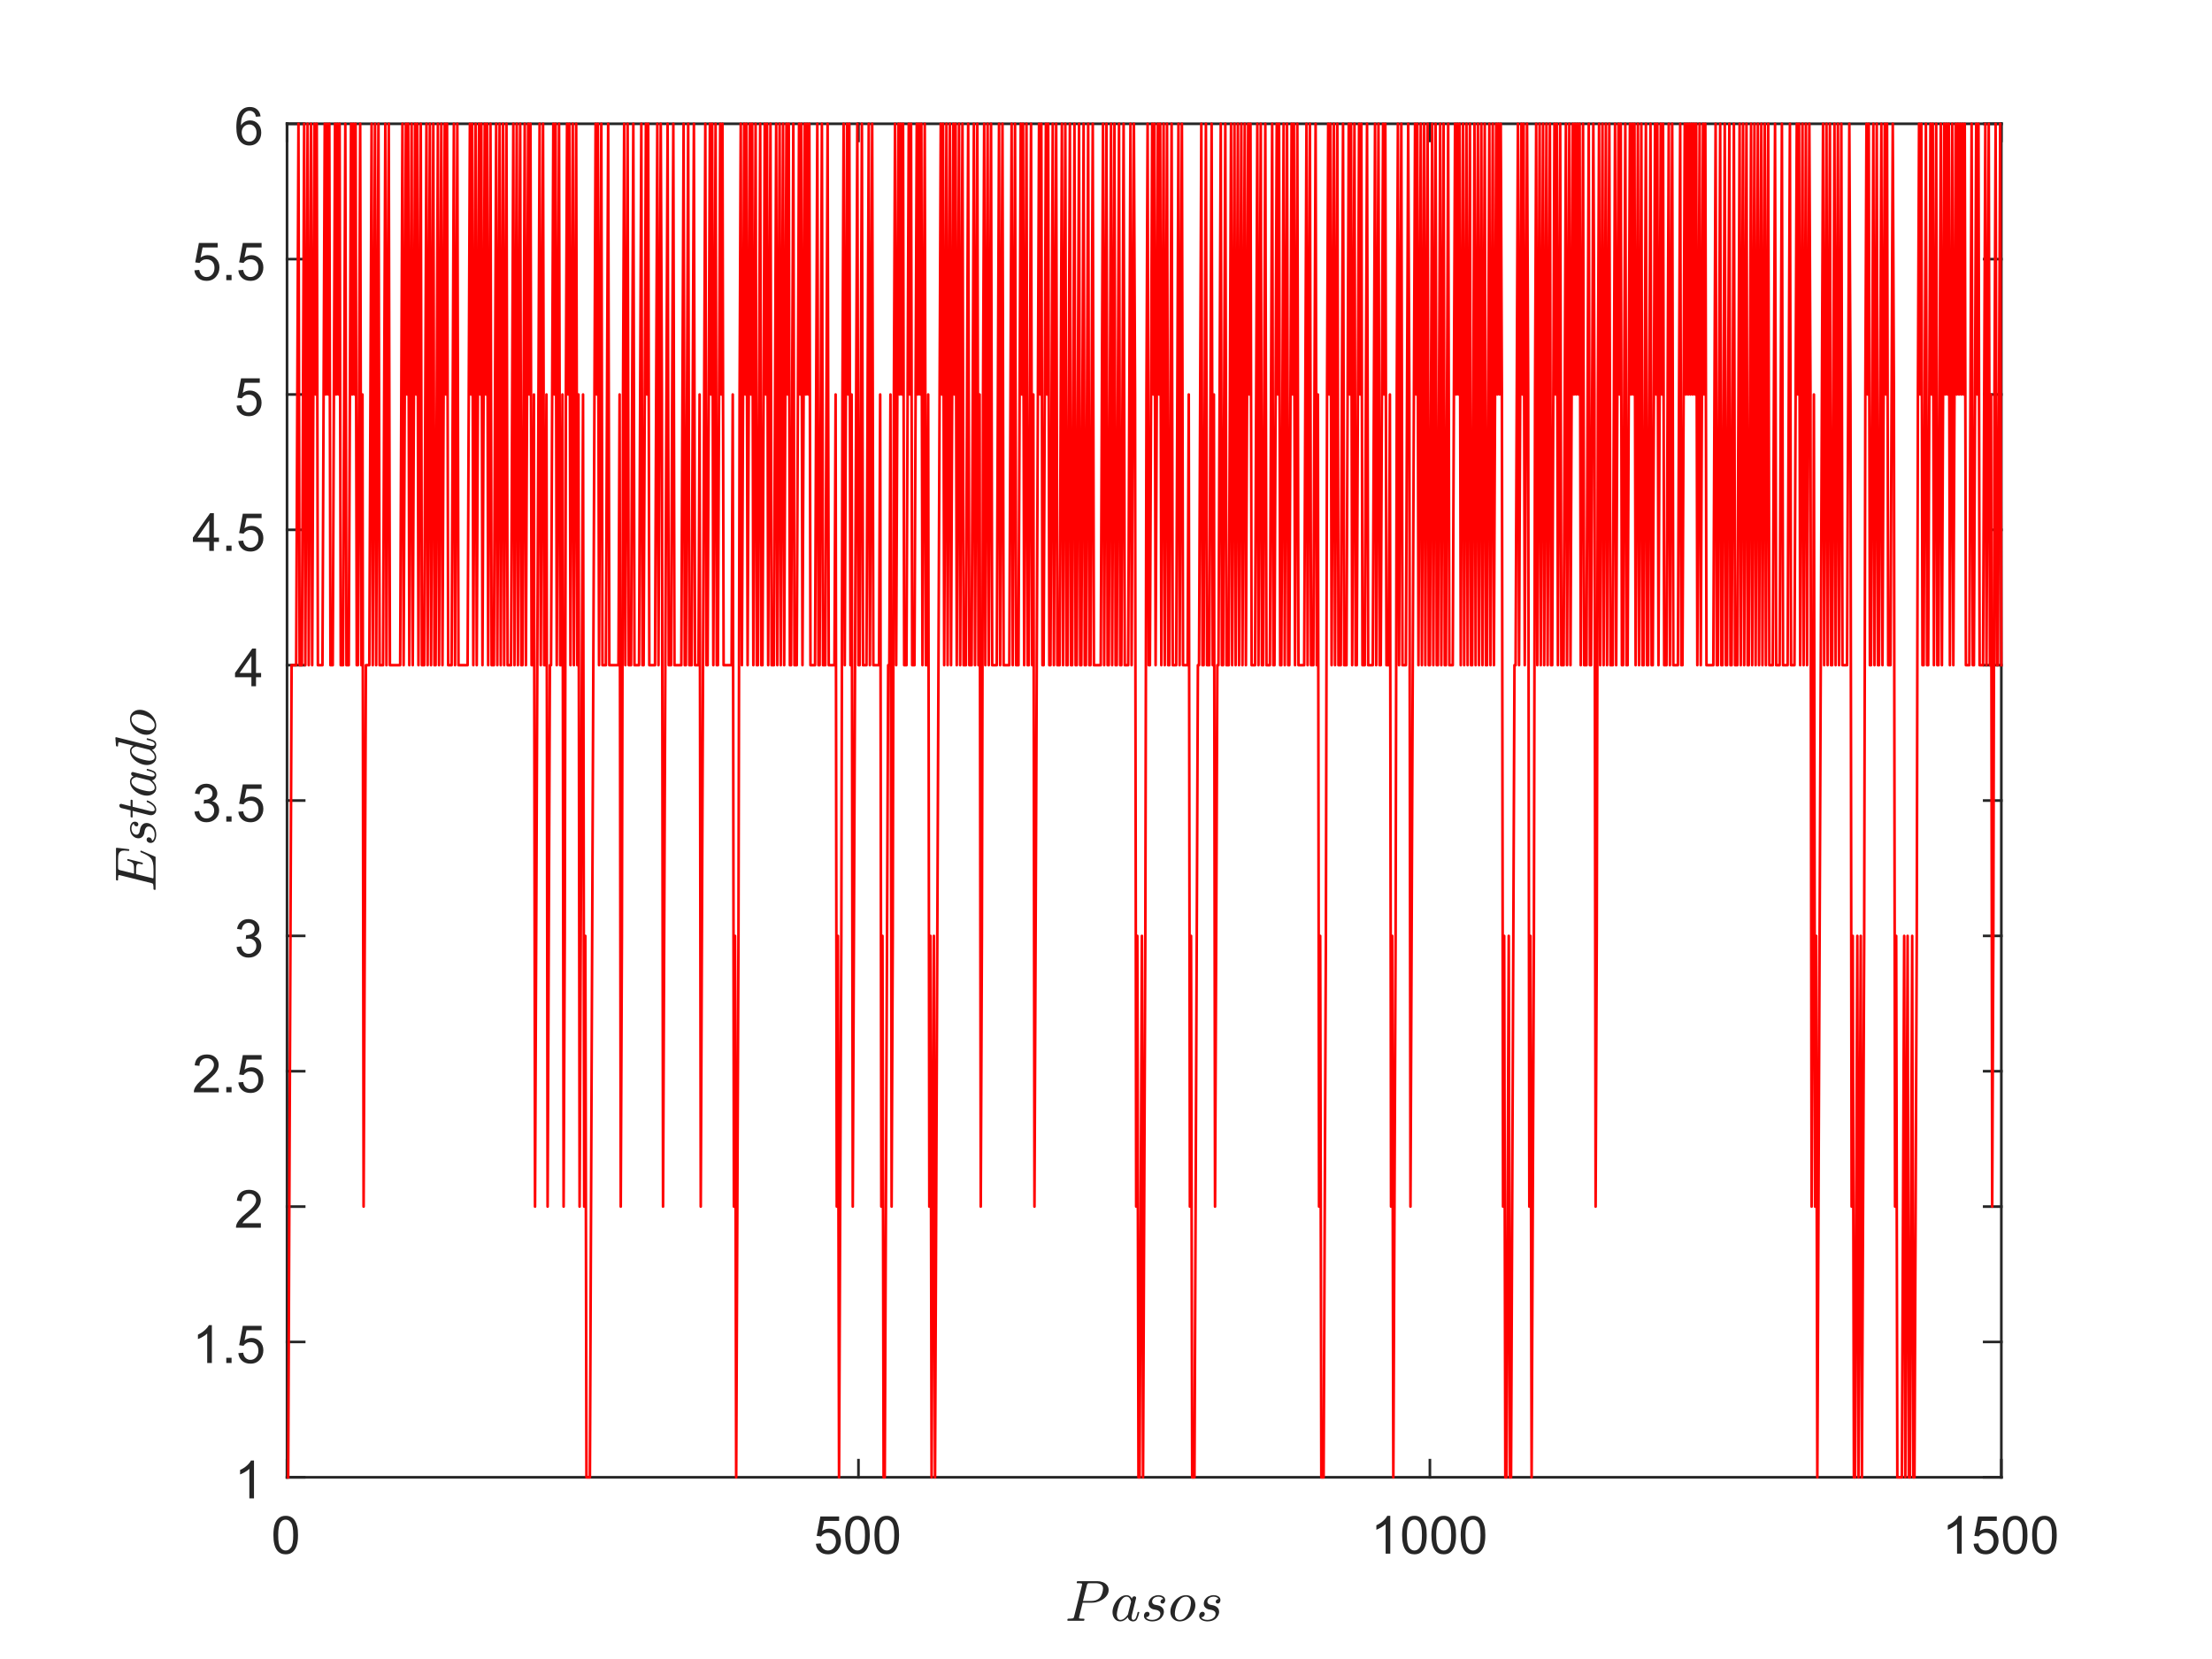 <?xml version="1.0"?>
<!DOCTYPE svg PUBLIC '-//W3C//DTD SVG 1.0//EN'
          'http://www.w3.org/TR/2001/REC-SVG-20010904/DTD/svg10.dtd'>
<svg xmlns:xlink="http://www.w3.org/1999/xlink" style="fill-opacity:1; color-rendering:auto; color-interpolation:auto; text-rendering:auto; stroke:black; stroke-linecap:square; stroke-miterlimit:10; shape-rendering:auto; stroke-opacity:1; fill:black; stroke-dasharray:none; font-weight:normal; stroke-width:1; font-family:'Dialog'; font-style:normal; stroke-linejoin:miter; font-size:12px; stroke-dashoffset:0; image-rendering:auto;" width="840" height="630" xmlns="http://www.w3.org/2000/svg"
><rect width="100%" height="100%" fill="#333333" stroke="none"/><!--Generated by the Batik Graphics2D SVG Generator--><defs id="genericDefs"
  /><g
  ><defs id="defs1"
    ><clipPath clipPathUnits="userSpaceOnUse" id="clipPath1"
      ><path d="M0 0 L840 0 L840 630 L0 630 L0 0 Z"
      /></clipPath
    ></defs
    ><g style="fill:white; stroke:white;"
    ><rect x="0" y="0" width="840" style="clip-path:url(#clipPath1); stroke:none;" height="630"
    /></g
    ><g style="fill:white; text-rendering:optimizeSpeed; color-rendering:optimizeSpeed; image-rendering:optimizeSpeed; shape-rendering:crispEdges; stroke:white; color-interpolation:sRGB;"
    ><rect x="0" width="840" height="630" y="0" style="stroke:none;"
      /><path style="stroke:none;" d="M109 561 L760 561 L760 47 L109 47 Z"
    /></g
    ><g style="fill:rgb(38,38,38); text-rendering:geometricPrecision; color-rendering:optimizeQuality; image-rendering:optimizeQuality; stroke-linejoin:round; stroke:rgb(38,38,38); color-interpolation:linearRGB;"
    ><line y2="561" style="fill:none;" x1="109" x2="760" y1="561"
      /><line y2="47" style="fill:none;" x1="109" x2="760" y1="47"
      /><line y2="554.49" style="fill:none;" x1="109" x2="109" y1="561"
      /><line y2="554.49" style="fill:none;" x1="326" x2="326" y1="561"
      /><line y2="554.49" style="fill:none;" x1="543" x2="543" y1="561"
      /><line y2="554.49" style="fill:none;" x1="760" x2="760" y1="561"
      /><line y2="53.51" style="fill:none;" x1="109" x2="109" y1="47"
      /><line y2="53.51" style="fill:none;" x1="326" x2="326" y1="47"
      /><line y2="53.51" style="fill:none;" x1="543" x2="543" y1="47"
      /><line y2="53.51" style="fill:none;" x1="760" x2="760" y1="47"
    /></g
    ><g transform="translate(109,569)" style="font-size:20px; fill:rgb(38,38,38); text-rendering:geometricPrecision; image-rendering:optimizeQuality; color-rendering:optimizeQuality; font-family:'SansSerif'; stroke:rgb(38,38,38); color-interpolation:linearRGB;"
    ><path style="stroke:none;" d="M-5.172 13.938 Q-5.172 11.406 -4.648 9.852 Q-4.125 8.297 -3.094 7.461 Q-2.062 6.625 -0.5 6.625 Q0.656 6.625 1.523 7.086 Q2.391 7.547 2.953 8.422 Q3.516 9.297 3.844 10.555 Q4.172 11.812 4.172 13.938 Q4.172 16.453 3.648 18 Q3.125 19.547 2.102 20.398 Q1.078 21.25 -0.5 21.25 Q-2.578 21.25 -3.75 19.766 Q-5.172 17.969 -5.172 13.938 ZM-3.359 13.938 Q-3.359 17.469 -2.539 18.633 Q-1.719 19.797 -0.5 19.797 Q0.703 19.797 1.531 18.625 Q2.359 17.453 2.359 13.938 Q2.359 10.406 1.531 9.242 Q0.703 8.078 -0.516 8.078 Q-1.734 8.078 -2.453 9.109 Q-3.359 10.406 -3.359 13.938 Z"
    /></g
    ><g transform="translate(326,569)" style="font-size:20px; fill:rgb(38,38,38); text-rendering:geometricPrecision; image-rendering:optimizeQuality; color-rendering:optimizeQuality; font-family:'SansSerif'; stroke:rgb(38,38,38); color-interpolation:linearRGB;"
    ><path style="stroke:none;" d="M-16.172 17.25 L-14.328 17.094 Q-14.125 18.438 -13.375 19.117 Q-12.625 19.797 -11.562 19.797 Q-10.297 19.797 -9.422 18.844 Q-8.547 17.891 -8.547 16.297 Q-8.547 14.797 -9.391 13.93 Q-10.234 13.062 -11.594 13.062 Q-12.453 13.062 -13.133 13.445 Q-13.812 13.828 -14.203 14.453 L-15.859 14.234 L-14.469 6.875 L-7.344 6.875 L-7.344 8.562 L-13.062 8.562 L-13.828 12.406 Q-12.547 11.5 -11.125 11.5 Q-9.25 11.5 -7.961 12.805 Q-6.672 14.109 -6.672 16.141 Q-6.672 18.094 -7.812 19.5 Q-9.188 21.25 -11.562 21.25 Q-13.516 21.25 -14.758 20.156 Q-16 19.062 -16.172 17.25 ZM-5.049 13.938 Q-5.049 11.406 -4.525 9.852 Q-4.002 8.297 -2.971 7.461 Q-1.94 6.625 -0.377 6.625 Q0.779 6.625 1.647 7.086 Q2.514 7.547 3.076 8.422 Q3.639 9.297 3.967 10.555 Q4.295 11.812 4.295 13.938 Q4.295 16.453 3.772 18 Q3.248 19.547 2.225 20.398 Q1.201 21.25 -0.377 21.25 Q-2.455 21.25 -3.627 19.766 Q-5.049 17.969 -5.049 13.938 ZM-3.236 13.938 Q-3.236 17.469 -2.416 18.633 Q-1.596 19.797 -0.377 19.797 Q0.826 19.797 1.654 18.625 Q2.482 17.453 2.482 13.938 Q2.482 10.406 1.654 9.242 Q0.826 8.078 -0.393 8.078 Q-1.611 8.078 -2.33 9.109 Q-3.236 10.406 -3.236 13.938 ZM6.074 13.938 Q6.074 11.406 6.598 9.852 Q7.121 8.297 8.152 7.461 Q9.184 6.625 10.746 6.625 Q11.902 6.625 12.77 7.086 Q13.637 7.547 14.199 8.422 Q14.762 9.297 15.09 10.555 Q15.418 11.812 15.418 13.938 Q15.418 16.453 14.895 18 Q14.371 19.547 13.348 20.398 Q12.324 21.25 10.746 21.25 Q8.668 21.25 7.496 19.766 Q6.074 17.969 6.074 13.938 ZM7.887 13.938 Q7.887 17.469 8.707 18.633 Q9.527 19.797 10.746 19.797 Q11.949 19.797 12.777 18.625 Q13.605 17.453 13.605 13.938 Q13.605 10.406 12.777 9.242 Q11.949 8.078 10.73 8.078 Q9.512 8.078 8.793 9.109 Q7.887 10.406 7.887 13.938 Z"
    /></g
    ><g transform="translate(543,569)" style="font-size:20px; fill:rgb(38,38,38); text-rendering:geometricPrecision; image-rendering:optimizeQuality; color-rendering:optimizeQuality; font-family:'SansSerif'; stroke:rgb(38,38,38); color-interpolation:linearRGB;"
    ><path style="stroke:none;" d="M-15.047 21 L-16.812 21 L-16.812 9.797 Q-17.438 10.406 -18.469 11.008 Q-19.5 11.609 -20.328 11.922 L-20.328 10.219 Q-18.844 9.531 -17.742 8.539 Q-16.641 7.547 -16.188 6.625 L-15.047 6.625 L-15.047 21 ZM-10.549 13.938 Q-10.549 11.406 -10.025 9.852 Q-9.502 8.297 -8.471 7.461 Q-7.439 6.625 -5.877 6.625 Q-4.721 6.625 -3.853 7.086 Q-2.986 7.547 -2.424 8.422 Q-1.861 9.297 -1.533 10.555 Q-1.205 11.812 -1.205 13.938 Q-1.205 16.453 -1.728 18 Q-2.252 19.547 -3.275 20.398 Q-4.299 21.25 -5.877 21.25 Q-7.955 21.25 -9.127 19.766 Q-10.549 17.969 -10.549 13.938 ZM-8.736 13.938 Q-8.736 17.469 -7.916 18.633 Q-7.096 19.797 -5.877 19.797 Q-4.674 19.797 -3.846 18.625 Q-3.018 17.453 -3.018 13.938 Q-3.018 10.406 -3.846 9.242 Q-4.674 8.078 -5.893 8.078 Q-7.111 8.078 -7.83 9.109 Q-8.736 10.406 -8.736 13.938 ZM0.574 13.938 Q0.574 11.406 1.098 9.852 Q1.621 8.297 2.652 7.461 Q3.684 6.625 5.246 6.625 Q6.402 6.625 7.269 7.086 Q8.137 7.547 8.699 8.422 Q9.262 9.297 9.59 10.555 Q9.918 11.812 9.918 13.938 Q9.918 16.453 9.395 18 Q8.871 19.547 7.848 20.398 Q6.824 21.25 5.246 21.25 Q3.168 21.25 1.996 19.766 Q0.574 17.969 0.574 13.938 ZM2.387 13.938 Q2.387 17.469 3.207 18.633 Q4.027 19.797 5.246 19.797 Q6.449 19.797 7.277 18.625 Q8.105 17.453 8.105 13.938 Q8.105 10.406 7.277 9.242 Q6.449 8.078 5.231 8.078 Q4.012 8.078 3.293 9.109 Q2.387 10.406 2.387 13.938 ZM11.697 13.938 Q11.697 11.406 12.221 9.852 Q12.744 8.297 13.775 7.461 Q14.807 6.625 16.369 6.625 Q17.525 6.625 18.393 7.086 Q19.26 7.547 19.822 8.422 Q20.385 9.297 20.713 10.555 Q21.041 11.812 21.041 13.938 Q21.041 16.453 20.518 18 Q19.994 19.547 18.971 20.398 Q17.947 21.25 16.369 21.25 Q14.291 21.25 13.119 19.766 Q11.697 17.969 11.697 13.938 ZM13.51 13.938 Q13.51 17.469 14.33 18.633 Q15.15 19.797 16.369 19.797 Q17.572 19.797 18.4 18.625 Q19.229 17.453 19.229 13.938 Q19.229 10.406 18.4 9.242 Q17.572 8.078 16.354 8.078 Q15.135 8.078 14.416 9.109 Q13.51 10.406 13.51 13.938 Z"
    /></g
    ><g transform="translate(760,569)" style="font-size:20px; fill:rgb(38,38,38); text-rendering:geometricPrecision; image-rendering:optimizeQuality; color-rendering:optimizeQuality; font-family:'SansSerif'; stroke:rgb(38,38,38); color-interpolation:linearRGB;"
    ><path style="stroke:none;" d="M-15.047 21 L-16.812 21 L-16.812 9.797 Q-17.438 10.406 -18.469 11.008 Q-19.5 11.609 -20.328 11.922 L-20.328 10.219 Q-18.844 9.531 -17.742 8.539 Q-16.641 7.547 -16.188 6.625 L-15.047 6.625 L-15.047 21 ZM-10.549 17.25 L-8.705 17.094 Q-8.502 18.438 -7.752 19.117 Q-7.002 19.797 -5.939 19.797 Q-4.674 19.797 -3.799 18.844 Q-2.924 17.891 -2.924 16.297 Q-2.924 14.797 -3.768 13.93 Q-4.611 13.062 -5.971 13.062 Q-6.83 13.062 -7.51 13.445 Q-8.19 13.828 -8.58 14.453 L-10.236 14.234 L-8.846 6.875 L-1.721 6.875 L-1.721 8.562 L-7.439 8.562 L-8.205 12.406 Q-6.924 11.5 -5.502 11.5 Q-3.627 11.5 -2.338 12.805 Q-1.049 14.109 -1.049 16.141 Q-1.049 18.094 -2.189 19.5 Q-3.564 21.25 -5.939 21.25 Q-7.893 21.25 -9.135 20.156 Q-10.377 19.062 -10.549 17.25 ZM0.574 13.938 Q0.574 11.406 1.098 9.852 Q1.621 8.297 2.652 7.461 Q3.684 6.625 5.246 6.625 Q6.402 6.625 7.269 7.086 Q8.137 7.547 8.699 8.422 Q9.262 9.297 9.59 10.555 Q9.918 11.812 9.918 13.938 Q9.918 16.453 9.395 18 Q8.871 19.547 7.848 20.398 Q6.824 21.25 5.246 21.25 Q3.168 21.25 1.996 19.766 Q0.574 17.969 0.574 13.938 ZM2.387 13.938 Q2.387 17.469 3.207 18.633 Q4.027 19.797 5.246 19.797 Q6.449 19.797 7.277 18.625 Q8.105 17.453 8.105 13.938 Q8.105 10.406 7.277 9.242 Q6.449 8.078 5.231 8.078 Q4.012 8.078 3.293 9.109 Q2.387 10.406 2.387 13.938 ZM11.697 13.938 Q11.697 11.406 12.221 9.852 Q12.744 8.297 13.775 7.461 Q14.807 6.625 16.369 6.625 Q17.525 6.625 18.393 7.086 Q19.26 7.547 19.822 8.422 Q20.385 9.297 20.713 10.555 Q21.041 11.812 21.041 13.938 Q21.041 16.453 20.518 18 Q19.994 19.547 18.971 20.398 Q17.947 21.25 16.369 21.25 Q14.291 21.25 13.119 19.766 Q11.697 17.969 11.697 13.938 ZM13.51 13.938 Q13.51 17.469 14.33 18.633 Q15.15 19.797 16.369 19.797 Q17.572 19.797 18.4 18.625 Q19.229 17.453 19.229 13.938 Q19.229 10.406 18.4 9.242 Q17.572 8.078 16.354 8.078 Q15.135 8.078 14.416 9.109 Q13.51 10.406 13.51 13.938 Z"
    /></g
    ><g transform="translate(434.5,597)" style="font-size:22px; fill:rgb(38,38,38); text-rendering:geometricPrecision; image-rendering:optimizeQuality; color-rendering:optimizeQuality; font-family:'mwa_cmmi10'; stroke:rgb(38,38,38); color-interpolation:linearRGB;"
    ><path style="stroke:none;" d="M-28.971 18.48 Q-29.189 18.48 -29.189 18.183 Q-29.174 18.136 -29.143 18.003 Q-29.111 17.87 -29.057 17.785 Q-29.002 17.699 -28.908 17.699 Q-27.564 17.699 -27.033 17.558 Q-26.752 17.464 -26.627 16.964 L-23.596 4.886 Q-23.564 4.667 -23.564 4.574 Q-23.564 4.339 -23.814 4.308 Q-24.236 4.23 -25.408 4.23 Q-25.627 4.23 -25.627 3.933 Q-25.611 3.886 -25.58 3.745 Q-25.549 3.605 -25.486 3.527 Q-25.424 3.449 -25.346 3.449 L-17.752 3.449 Q-16.705 3.449 -15.729 3.824 Q-14.752 4.199 -14.127 4.957 Q-13.502 5.714 -13.502 6.808 Q-13.502 8.199 -14.486 9.292 Q-15.471 10.386 -16.939 11.003 Q-18.408 11.62 -19.783 11.62 L-23.361 11.62 L-24.705 17.058 Q-24.736 17.261 -24.736 17.355 Q-24.736 17.449 -24.713 17.511 Q-24.689 17.574 -24.643 17.589 Q-24.596 17.605 -24.486 17.62 Q-24.064 17.699 -22.893 17.699 Q-22.674 17.699 -22.674 17.995 Q-22.752 18.308 -22.799 18.394 Q-22.846 18.48 -23.049 18.48 L-28.971 18.48 ZM-23.252 10.964 L-20.158 10.964 Q-18.033 10.964 -16.908 9.808 Q-16.346 9.245 -15.986 8.167 Q-15.627 7.089 -15.627 6.23 Q-15.627 5.136 -16.455 4.683 Q-17.283 4.23 -18.502 4.23 L-20.611 4.23 Q-21.205 4.23 -21.4 4.332 Q-21.596 4.433 -21.752 4.98 L-23.252 10.964 Z"
      /><path style="stroke:none;" d="M-9.041 18.73 Q-10.431 18.73 -11.228 17.683 Q-12.025 16.636 -12.025 15.199 Q-12.025 13.792 -11.299 12.277 Q-10.572 10.761 -9.33 9.761 Q-8.088 8.761 -6.666 8.761 Q-6.01 8.761 -5.494 9.113 Q-4.978 9.464 -4.681 10.074 Q-4.431 9.199 -3.713 9.199 Q-3.432 9.199 -3.244 9.363 Q-3.057 9.527 -3.057 9.808 Q-3.057 9.87 -3.064 9.902 Q-3.072 9.933 -3.088 9.98 L-4.619 16.12 Q-4.775 16.777 -4.775 17.199 Q-4.775 18.152 -4.135 18.152 Q-3.447 18.152 -3.088 17.277 Q-2.728 16.402 -2.478 15.245 Q-2.432 15.12 -2.307 15.12 L-2.041 15.12 Q-1.947 15.12 -1.9 15.191 Q-1.853 15.261 -1.853 15.339 Q-2.228 16.87 -2.689 17.8 Q-3.15 18.73 -4.181 18.73 Q-4.916 18.73 -5.486 18.292 Q-6.056 17.855 -6.197 17.136 Q-7.619 18.73 -9.041 18.73 ZM-9.025 18.152 Q-8.228 18.152 -7.478 17.55 Q-6.728 16.949 -6.197 16.152 Q-6.181 16.12 -6.181 16.089 L-4.994 11.308 L-4.978 11.245 Q-5.103 10.449 -5.541 9.886 Q-5.978 9.324 -6.713 9.324 Q-7.447 9.324 -8.088 9.933 Q-8.728 10.542 -9.166 11.37 Q-9.603 12.245 -9.994 13.785 Q-10.385 15.324 -10.385 16.167 Q-10.385 16.933 -10.056 17.542 Q-9.728 18.152 -9.025 18.152 Z"
      /><path style="stroke:none;" d="M0.666 17.136 Q1.26 18.152 3.041 18.152 Q3.822 18.152 4.518 17.886 Q5.213 17.62 5.674 17.097 Q6.135 16.574 6.135 15.808 Q6.135 15.245 5.721 14.878 Q5.307 14.511 4.729 14.386 L3.526 14.152 Q2.713 13.949 2.19 13.386 Q1.666 12.824 1.666 12.027 Q1.666 11.058 2.197 10.308 Q2.729 9.558 3.596 9.16 Q4.463 8.761 5.401 8.761 Q6.401 8.761 7.19 9.238 Q7.979 9.714 7.979 10.652 Q7.979 11.152 7.69 11.542 Q7.401 11.933 6.901 11.933 Q6.619 11.933 6.408 11.745 Q6.197 11.558 6.197 11.261 Q6.197 10.995 6.338 10.761 Q6.479 10.527 6.721 10.378 Q6.963 10.23 7.229 10.23 Q7.026 9.761 6.494 9.542 Q5.963 9.324 5.354 9.324 Q4.791 9.324 4.237 9.55 Q3.682 9.777 3.346 10.214 Q3.01 10.652 3.01 11.245 Q3.01 11.636 3.283 11.941 Q3.557 12.245 3.963 12.37 L5.244 12.62 Q5.854 12.761 6.369 13.082 Q6.885 13.402 7.182 13.902 Q7.479 14.402 7.479 15.058 Q7.479 15.87 7.018 16.667 Q6.557 17.464 5.901 17.933 Q4.729 18.73 3.026 18.73 Q1.854 18.73 0.877 18.191 Q-0.099 17.652 -0.099 16.589 Q-0.099 15.98 0.252 15.535 Q0.604 15.089 1.198 15.089 Q1.557 15.089 1.799 15.308 Q2.041 15.527 2.041 15.886 Q2.041 16.386 1.666 16.761 Q1.291 17.136 0.776 17.136 L0.666 17.136 Z"
      /><path style="stroke:none;" d="M13.494 18.73 Q12.463 18.73 11.651 18.238 Q10.838 17.745 10.393 16.902 Q9.947 16.058 9.947 14.995 Q9.947 13.511 10.783 12.05 Q11.619 10.589 13.002 9.675 Q14.385 8.761 15.901 8.761 Q16.713 8.761 17.354 9.042 Q17.994 9.324 18.463 9.824 Q18.932 10.324 19.182 11.003 Q19.432 11.683 19.432 12.48 Q19.432 13.62 18.955 14.738 Q18.479 15.855 17.635 16.761 Q16.791 17.667 15.705 18.199 Q14.619 18.73 13.494 18.73 ZM13.541 18.152 Q14.526 18.152 15.33 17.48 Q16.135 16.808 16.658 15.792 Q17.182 14.777 17.463 13.652 Q17.744 12.527 17.744 11.62 Q17.744 10.652 17.268 9.988 Q16.791 9.324 15.854 9.324 Q14.557 9.324 13.596 10.425 Q12.635 11.527 12.143 13.058 Q11.651 14.589 11.651 15.855 Q11.651 16.808 12.143 17.48 Q12.635 18.152 13.541 18.152 Z"
      /><path style="stroke:none;" d="M21.643 17.136 Q22.236 18.152 24.018 18.152 Q24.799 18.152 25.494 17.886 Q26.189 17.62 26.65 17.097 Q27.111 16.574 27.111 15.808 Q27.111 15.245 26.697 14.878 Q26.283 14.511 25.705 14.386 L24.502 14.152 Q23.689 13.949 23.166 13.386 Q22.643 12.824 22.643 12.027 Q22.643 11.058 23.174 10.308 Q23.705 9.558 24.572 9.16 Q25.439 8.761 26.377 8.761 Q27.377 8.761 28.166 9.238 Q28.955 9.714 28.955 10.652 Q28.955 11.152 28.666 11.542 Q28.377 11.933 27.877 11.933 Q27.596 11.933 27.385 11.745 Q27.174 11.558 27.174 11.261 Q27.174 10.995 27.314 10.761 Q27.455 10.527 27.697 10.378 Q27.939 10.23 28.205 10.23 Q28.002 9.761 27.471 9.542 Q26.939 9.324 26.33 9.324 Q25.768 9.324 25.213 9.55 Q24.658 9.777 24.322 10.214 Q23.986 10.652 23.986 11.245 Q23.986 11.636 24.26 11.941 Q24.533 12.245 24.939 12.37 L26.221 12.62 Q26.83 12.761 27.346 13.082 Q27.861 13.402 28.158 13.902 Q28.455 14.402 28.455 15.058 Q28.455 15.87 27.994 16.667 Q27.533 17.464 26.877 17.933 Q25.705 18.73 24.002 18.73 Q22.83 18.73 21.854 18.191 Q20.877 17.652 20.877 16.589 Q20.877 15.98 21.229 15.535 Q21.58 15.089 22.174 15.089 Q22.533 15.089 22.775 15.308 Q23.018 15.527 23.018 15.886 Q23.018 16.386 22.643 16.761 Q22.268 17.136 21.752 17.136 L21.643 17.136 Z"
    /></g
    ><g style="fill:rgb(38,38,38); text-rendering:geometricPrecision; color-rendering:optimizeQuality; image-rendering:optimizeQuality; stroke-linejoin:round; stroke:rgb(38,38,38); color-interpolation:linearRGB;"
    ><line y2="47" style="fill:none;" x1="109" x2="109" y1="561"
      /><line y2="47" style="fill:none;" x1="760" x2="760" y1="561"
      /><line y2="561" style="fill:none;" x1="109" x2="115.51" y1="561"
      /><line y2="509.6" style="fill:none;" x1="109" x2="115.51" y1="509.6"
      /><line y2="458.2" style="fill:none;" x1="109" x2="115.51" y1="458.2"
      /><line y2="406.8" style="fill:none;" x1="109" x2="115.51" y1="406.8"
      /><line y2="355.4" style="fill:none;" x1="109" x2="115.51" y1="355.4"
      /><line y2="304" style="fill:none;" x1="109" x2="115.51" y1="304"
      /><line y2="252.6" style="fill:none;" x1="109" x2="115.51" y1="252.6"
      /><line y2="201.2" style="fill:none;" x1="109" x2="115.51" y1="201.2"
      /><line y2="149.8" style="fill:none;" x1="109" x2="115.51" y1="149.8"
      /><line y2="98.4" style="fill:none;" x1="109" x2="115.51" y1="98.4"
      /><line y2="47" style="fill:none;" x1="109" x2="115.51" y1="47"
      /><line y2="561" style="fill:none;" x1="760" x2="753.49" y1="561"
      /><line y2="509.6" style="fill:none;" x1="760" x2="753.49" y1="509.6"
      /><line y2="458.2" style="fill:none;" x1="760" x2="753.49" y1="458.2"
      /><line y2="406.8" style="fill:none;" x1="760" x2="753.49" y1="406.8"
      /><line y2="355.4" style="fill:none;" x1="760" x2="753.49" y1="355.4"
      /><line y2="304" style="fill:none;" x1="760" x2="753.49" y1="304"
      /><line y2="252.6" style="fill:none;" x1="760" x2="753.49" y1="252.6"
      /><line y2="201.2" style="fill:none;" x1="760" x2="753.49" y1="201.2"
      /><line y2="149.8" style="fill:none;" x1="760" x2="753.49" y1="149.8"
      /><line y2="98.4" style="fill:none;" x1="760" x2="753.49" y1="98.4"
      /><line y2="47" style="fill:none;" x1="760" x2="753.49" y1="47"
    /></g
    ><g transform="translate(101,561)" style="font-size:20px; fill:rgb(38,38,38); text-rendering:geometricPrecision; image-rendering:optimizeQuality; color-rendering:optimizeQuality; font-family:'SansSerif'; stroke:rgb(38,38,38); color-interpolation:linearRGB;"
    ><path style="stroke:none;" d="M-4.547 8 L-6.312 8 L-6.312 -3.203 Q-6.938 -2.594 -7.969 -1.992 Q-9 -1.391 -9.828 -1.078 L-9.828 -2.781 Q-8.344 -3.469 -7.242 -4.461 Q-6.141 -5.453 -5.688 -6.375 L-4.547 -6.375 L-4.547 8 Z"
    /></g
    ><g transform="translate(101,509.6)" style="font-size:20px; fill:rgb(38,38,38); text-rendering:geometricPrecision; image-rendering:optimizeQuality; color-rendering:optimizeQuality; font-family:'SansSerif'; stroke:rgb(38,38,38); color-interpolation:linearRGB;"
    ><path style="stroke:none;" d="M-20.547 8 L-22.312 8 L-22.312 -3.203 Q-22.938 -2.594 -23.969 -1.992 Q-25 -1.391 -25.828 -1.078 L-25.828 -2.781 Q-24.344 -3.469 -23.242 -4.461 Q-22.141 -5.453 -21.688 -6.375 L-20.547 -6.375 L-20.547 8 ZM-15.065 8 L-15.065 6 L-13.065 6 L-13.065 8 L-15.065 8 ZM-10.492 4.25 L-8.648 4.094 Q-8.445 5.438 -7.695 6.117 Q-6.945 6.797 -5.883 6.797 Q-4.617 6.797 -3.742 5.844 Q-2.867 4.891 -2.867 3.297 Q-2.867 1.797 -3.711 0.93 Q-4.555 0.062 -5.914 0.062 Q-6.773 0.062 -7.453 0.445 Q-8.133 0.828 -8.523 1.453 L-10.18 1.234 L-8.789 -6.125 L-1.664 -6.125 L-1.664 -4.438 L-7.383 -4.438 L-8.148 -0.594 Q-6.867 -1.5 -5.445 -1.5 Q-3.57 -1.5 -2.281 -0.195 Q-0.992 1.109 -0.992 3.141 Q-0.992 5.094 -2.133 6.5 Q-3.508 8.25 -5.883 8.25 Q-7.836 8.25 -9.078 7.156 Q-10.32 6.062 -10.492 4.25 Z"
    /></g
    ><g transform="translate(101,458.2)" style="font-size:20px; fill:rgb(38,38,38); text-rendering:geometricPrecision; image-rendering:optimizeQuality; color-rendering:optimizeQuality; font-family:'SansSerif'; stroke:rgb(38,38,38); color-interpolation:linearRGB;"
    ><path style="stroke:none;" d="M-1.938 6.312 L-1.938 8 L-11.391 8 Q-11.406 7.359 -11.188 6.781 Q-10.828 5.812 -10.031 4.875 Q-9.234 3.938 -7.734 2.703 Q-5.391 0.797 -4.57 -0.32 Q-3.75 -1.438 -3.75 -2.438 Q-3.75 -3.484 -4.5 -4.203 Q-5.25 -4.922 -6.453 -4.922 Q-7.719 -4.922 -8.484 -4.156 Q-9.25 -3.391 -9.25 -2.047 L-11.062 -2.234 Q-10.875 -4.25 -9.664 -5.312 Q-8.453 -6.375 -6.406 -6.375 Q-4.359 -6.375 -3.156 -5.234 Q-1.953 -4.094 -1.953 -2.406 Q-1.953 -1.547 -2.305 -0.711 Q-2.656 0.125 -3.469 1.039 Q-4.281 1.953 -6.172 3.562 Q-7.766 4.891 -8.211 5.359 Q-8.656 5.828 -8.953 6.312 L-1.938 6.312 Z"
    /></g
    ><g transform="translate(101,406.8)" style="font-size:20px; fill:rgb(38,38,38); text-rendering:geometricPrecision; image-rendering:optimizeQuality; color-rendering:optimizeQuality; font-family:'SansSerif'; stroke:rgb(38,38,38); color-interpolation:linearRGB;"
    ><path style="stroke:none;" d="M-17.938 6.312 L-17.938 8 L-27.391 8 Q-27.406 7.359 -27.188 6.781 Q-26.828 5.812 -26.031 4.875 Q-25.234 3.938 -23.734 2.703 Q-21.391 0.797 -20.57 -0.32 Q-19.75 -1.438 -19.75 -2.438 Q-19.75 -3.484 -20.5 -4.203 Q-21.25 -4.922 -22.453 -4.922 Q-23.719 -4.922 -24.484 -4.156 Q-25.25 -3.391 -25.25 -2.047 L-27.062 -2.234 Q-26.875 -4.25 -25.664 -5.312 Q-24.453 -6.375 -22.406 -6.375 Q-20.359 -6.375 -19.156 -5.234 Q-17.953 -4.094 -17.953 -2.406 Q-17.953 -1.547 -18.305 -0.711 Q-18.656 0.125 -19.469 1.039 Q-20.281 1.953 -22.172 3.562 Q-23.766 4.891 -24.211 5.359 Q-24.656 5.828 -24.953 6.312 L-17.938 6.312 ZM-15.065 8 L-15.065 6 L-13.065 6 L-13.065 8 L-15.065 8 ZM-10.492 4.25 L-8.648 4.094 Q-8.445 5.438 -7.695 6.117 Q-6.945 6.797 -5.883 6.797 Q-4.617 6.797 -3.742 5.844 Q-2.867 4.891 -2.867 3.297 Q-2.867 1.797 -3.711 0.93 Q-4.555 0.062 -5.914 0.062 Q-6.773 0.062 -7.453 0.445 Q-8.133 0.828 -8.523 1.453 L-10.18 1.234 L-8.789 -6.125 L-1.664 -6.125 L-1.664 -4.438 L-7.383 -4.438 L-8.148 -0.594 Q-6.867 -1.5 -5.445 -1.5 Q-3.57 -1.5 -2.281 -0.195 Q-0.992 1.109 -0.992 3.141 Q-0.992 5.094 -2.133 6.5 Q-3.508 8.25 -5.883 8.25 Q-7.836 8.25 -9.078 7.156 Q-10.32 6.062 -10.492 4.25 Z"
    /></g
    ><g transform="translate(101,355.4)" style="font-size:20px; fill:rgb(38,38,38); text-rendering:geometricPrecision; image-rendering:optimizeQuality; color-rendering:optimizeQuality; font-family:'SansSerif'; stroke:rgb(38,38,38); color-interpolation:linearRGB;"
    ><path style="stroke:none;" d="M-11.156 4.219 L-9.406 3.984 Q-9.094 5.484 -8.367 6.141 Q-7.641 6.797 -6.594 6.797 Q-5.359 6.797 -4.508 5.938 Q-3.656 5.078 -3.656 3.812 Q-3.656 2.594 -4.445 1.812 Q-5.234 1.031 -6.453 1.031 Q-6.953 1.031 -7.688 1.219 L-7.5 -0.328 Q-7.328 -0.297 -7.219 -0.297 Q-6.094 -0.297 -5.195 -0.883 Q-4.297 -1.469 -4.297 -2.688 Q-4.297 -3.656 -4.953 -4.297 Q-5.609 -4.938 -6.641 -4.938 Q-7.656 -4.938 -8.344 -4.289 Q-9.031 -3.641 -9.219 -2.359 L-10.984 -2.672 Q-10.656 -4.438 -9.516 -5.406 Q-8.375 -6.375 -6.672 -6.375 Q-5.5 -6.375 -4.516 -5.875 Q-3.531 -5.375 -3.008 -4.5 Q-2.484 -3.625 -2.484 -2.656 Q-2.484 -1.734 -2.984 -0.969 Q-3.484 -0.203 -4.453 0.25 Q-3.188 0.531 -2.484 1.461 Q-1.781 2.391 -1.781 3.766 Q-1.781 5.641 -3.148 6.945 Q-4.516 8.25 -6.609 8.25 Q-8.5 8.25 -9.742 7.125 Q-10.984 6 -11.156 4.219 Z"
    /></g
    ><g transform="translate(101,304)" style="font-size:20px; fill:rgb(38,38,38); text-rendering:geometricPrecision; image-rendering:optimizeQuality; color-rendering:optimizeQuality; font-family:'SansSerif'; stroke:rgb(38,38,38); color-interpolation:linearRGB;"
    ><path style="stroke:none;" d="M-27.156 4.219 L-25.406 3.984 Q-25.094 5.484 -24.367 6.141 Q-23.641 6.797 -22.594 6.797 Q-21.359 6.797 -20.508 5.938 Q-19.656 5.078 -19.656 3.812 Q-19.656 2.594 -20.445 1.812 Q-21.234 1.031 -22.453 1.031 Q-22.953 1.031 -23.688 1.219 L-23.5 -0.328 Q-23.328 -0.297 -23.219 -0.297 Q-22.094 -0.297 -21.195 -0.883 Q-20.297 -1.469 -20.297 -2.688 Q-20.297 -3.656 -20.953 -4.297 Q-21.609 -4.938 -22.641 -4.938 Q-23.656 -4.938 -24.344 -4.289 Q-25.031 -3.641 -25.219 -2.359 L-26.984 -2.672 Q-26.656 -4.438 -25.516 -5.406 Q-24.375 -6.375 -22.672 -6.375 Q-21.5 -6.375 -20.516 -5.875 Q-19.531 -5.375 -19.008 -4.5 Q-18.484 -3.625 -18.484 -2.656 Q-18.484 -1.734 -18.984 -0.969 Q-19.484 -0.203 -20.453 0.25 Q-19.188 0.531 -18.484 1.461 Q-17.781 2.391 -17.781 3.766 Q-17.781 5.641 -19.148 6.945 Q-20.516 8.25 -22.609 8.25 Q-24.5 8.25 -25.742 7.125 Q-26.984 6 -27.156 4.219 ZM-15.065 8 L-15.065 6 L-13.065 6 L-13.065 8 L-15.065 8 ZM-10.492 4.25 L-8.648 4.094 Q-8.445 5.438 -7.695 6.117 Q-6.945 6.797 -5.883 6.797 Q-4.617 6.797 -3.742 5.844 Q-2.867 4.891 -2.867 3.297 Q-2.867 1.797 -3.711 0.93 Q-4.555 0.062 -5.914 0.062 Q-6.773 0.062 -7.453 0.445 Q-8.133 0.828 -8.523 1.453 L-10.18 1.234 L-8.789 -6.125 L-1.664 -6.125 L-1.664 -4.438 L-7.383 -4.438 L-8.148 -0.594 Q-6.867 -1.5 -5.445 -1.5 Q-3.57 -1.5 -2.281 -0.195 Q-0.992 1.109 -0.992 3.141 Q-0.992 5.094 -2.133 6.5 Q-3.508 8.25 -5.883 8.25 Q-7.836 8.25 -9.078 7.156 Q-10.32 6.062 -10.492 4.25 Z"
    /></g
    ><g transform="translate(101,252.6)" style="font-size:20px; fill:rgb(38,38,38); text-rendering:geometricPrecision; image-rendering:optimizeQuality; color-rendering:optimizeQuality; font-family:'SansSerif'; stroke:rgb(38,38,38); color-interpolation:linearRGB;"
    ><path style="stroke:none;" d="M-5.531 8 L-5.531 4.578 L-11.75 4.578 L-11.75 2.953 L-5.219 -6.312 L-3.781 -6.312 L-3.781 2.953 L-1.844 2.953 L-1.844 4.578 L-3.781 4.578 L-3.781 8 L-5.531 8 ZM-5.531 2.953 L-5.531 -3.5 L-10.016 2.953 L-5.531 2.953 Z"
    /></g
    ><g transform="translate(101,201.2)" style="font-size:20px; fill:rgb(38,38,38); text-rendering:geometricPrecision; image-rendering:optimizeQuality; color-rendering:optimizeQuality; font-family:'SansSerif'; stroke:rgb(38,38,38); color-interpolation:linearRGB;"
    ><path style="stroke:none;" d="M-21.531 8 L-21.531 4.578 L-27.75 4.578 L-27.75 2.953 L-21.219 -6.312 L-19.781 -6.312 L-19.781 2.953 L-17.844 2.953 L-17.844 4.578 L-19.781 4.578 L-19.781 8 L-21.531 8 ZM-21.531 2.953 L-21.531 -3.5 L-26.016 2.953 L-21.531 2.953 ZM-15.065 8 L-15.065 6 L-13.065 6 L-13.065 8 L-15.065 8 ZM-10.492 4.25 L-8.648 4.094 Q-8.445 5.438 -7.695 6.117 Q-6.945 6.797 -5.883 6.797 Q-4.617 6.797 -3.742 5.844 Q-2.867 4.891 -2.867 3.297 Q-2.867 1.797 -3.711 0.93 Q-4.555 0.062 -5.914 0.062 Q-6.773 0.062 -7.453 0.445 Q-8.133 0.828 -8.523 1.453 L-10.18 1.234 L-8.789 -6.125 L-1.664 -6.125 L-1.664 -4.438 L-7.383 -4.438 L-8.148 -0.594 Q-6.867 -1.5 -5.445 -1.5 Q-3.57 -1.5 -2.281 -0.195 Q-0.992 1.109 -0.992 3.141 Q-0.992 5.094 -2.133 6.5 Q-3.508 8.25 -5.883 8.25 Q-7.836 8.25 -9.078 7.156 Q-10.32 6.062 -10.492 4.25 Z"
    /></g
    ><g transform="translate(101,149.8)" style="font-size:20px; fill:rgb(38,38,38); text-rendering:geometricPrecision; image-rendering:optimizeQuality; color-rendering:optimizeQuality; font-family:'SansSerif'; stroke:rgb(38,38,38); color-interpolation:linearRGB;"
    ><path style="stroke:none;" d="M-11.172 4.25 L-9.328 4.094 Q-9.125 5.438 -8.375 6.117 Q-7.625 6.797 -6.562 6.797 Q-5.297 6.797 -4.422 5.844 Q-3.547 4.891 -3.547 3.297 Q-3.547 1.797 -4.391 0.93 Q-5.234 0.062 -6.594 0.062 Q-7.453 0.062 -8.133 0.445 Q-8.812 0.828 -9.203 1.453 L-10.859 1.234 L-9.469 -6.125 L-2.344 -6.125 L-2.344 -4.438 L-8.062 -4.438 L-8.828 -0.594 Q-7.547 -1.5 -6.125 -1.5 Q-4.25 -1.5 -2.961 -0.195 Q-1.672 1.109 -1.672 3.141 Q-1.672 5.094 -2.812 6.5 Q-4.188 8.25 -6.562 8.25 Q-8.516 8.25 -9.758 7.156 Q-11 6.062 -11.172 4.25 Z"
    /></g
    ><g transform="translate(101,98.4)" style="font-size:20px; fill:rgb(38,38,38); text-rendering:geometricPrecision; image-rendering:optimizeQuality; color-rendering:optimizeQuality; font-family:'SansSerif'; stroke:rgb(38,38,38); color-interpolation:linearRGB;"
    ><path style="stroke:none;" d="M-27.172 4.25 L-25.328 4.094 Q-25.125 5.438 -24.375 6.117 Q-23.625 6.797 -22.562 6.797 Q-21.297 6.797 -20.422 5.844 Q-19.547 4.891 -19.547 3.297 Q-19.547 1.797 -20.391 0.93 Q-21.234 0.062 -22.594 0.062 Q-23.453 0.062 -24.133 0.445 Q-24.812 0.828 -25.203 1.453 L-26.859 1.234 L-25.469 -6.125 L-18.344 -6.125 L-18.344 -4.438 L-24.062 -4.438 L-24.828 -0.594 Q-23.547 -1.5 -22.125 -1.5 Q-20.25 -1.5 -18.961 -0.195 Q-17.672 1.109 -17.672 3.141 Q-17.672 5.094 -18.812 6.5 Q-20.188 8.25 -22.562 8.25 Q-24.516 8.25 -25.758 7.156 Q-27 6.062 -27.172 4.25 ZM-15.065 8 L-15.065 6 L-13.065 6 L-13.065 8 L-15.065 8 ZM-10.492 4.25 L-8.648 4.094 Q-8.445 5.438 -7.695 6.117 Q-6.945 6.797 -5.883 6.797 Q-4.617 6.797 -3.742 5.844 Q-2.867 4.891 -2.867 3.297 Q-2.867 1.797 -3.711 0.93 Q-4.555 0.062 -5.914 0.062 Q-6.773 0.062 -7.453 0.445 Q-8.133 0.828 -8.523 1.453 L-10.18 1.234 L-8.789 -6.125 L-1.664 -6.125 L-1.664 -4.438 L-7.383 -4.438 L-8.148 -0.594 Q-6.867 -1.5 -5.445 -1.5 Q-3.57 -1.5 -2.281 -0.195 Q-0.992 1.109 -0.992 3.141 Q-0.992 5.094 -2.133 6.5 Q-3.508 8.25 -5.883 8.25 Q-7.836 8.25 -9.078 7.156 Q-10.32 6.062 -10.492 4.25 Z"
    /></g
    ><g transform="translate(101,47)" style="font-size:20px; fill:rgb(38,38,38); text-rendering:geometricPrecision; image-rendering:optimizeQuality; color-rendering:optimizeQuality; font-family:'SansSerif'; stroke:rgb(38,38,38); color-interpolation:linearRGB;"
    ><path style="stroke:none;" d="M-2.047 -2.812 L-3.797 -2.672 Q-4.031 -3.703 -4.453 -4.172 Q-5.172 -4.938 -6.219 -4.938 Q-7.062 -4.938 -7.688 -4.469 Q-8.516 -3.859 -9 -2.695 Q-9.484 -1.531 -9.5 0.609 Q-8.859 -0.344 -7.945 -0.812 Q-7.031 -1.281 -6.016 -1.281 Q-4.266 -1.281 -3.031 0.008 Q-1.797 1.297 -1.797 3.344 Q-1.797 4.703 -2.375 5.859 Q-2.953 7.016 -3.969 7.633 Q-4.984 8.25 -6.281 8.25 Q-8.469 8.25 -9.859 6.633 Q-11.25 5.016 -11.25 1.297 Q-11.25 -2.844 -9.719 -4.734 Q-8.375 -6.375 -6.109 -6.375 Q-4.422 -6.375 -3.344 -5.43 Q-2.266 -4.484 -2.047 -2.812 ZM-9.219 3.359 Q-9.219 4.266 -8.836 5.094 Q-8.453 5.922 -7.758 6.359 Q-7.062 6.797 -6.312 6.797 Q-5.188 6.797 -4.391 5.898 Q-3.594 5 -3.594 3.453 Q-3.594 1.969 -4.383 1.117 Q-5.172 0.266 -6.375 0.266 Q-7.562 0.266 -8.391 1.117 Q-9.219 1.969 -9.219 3.359 Z"
    /></g
    ><g transform="translate(67,304) rotate(-90)" style="font-size:22px; fill:rgb(38,38,38); text-rendering:geometricPrecision; image-rendering:optimizeQuality; color-rendering:optimizeQuality; font-family:'mwa_cmmi10'; stroke:rgb(38,38,38); color-interpolation:linearRGB;"
    ><path style="stroke:none;" d="M-33.723 -7.92 Q-33.942 -7.92 -33.942 -8.217 Q-33.926 -8.264 -33.895 -8.397 Q-33.864 -8.53 -33.801 -8.615 Q-33.739 -8.701 -33.661 -8.701 Q-32.317 -8.701 -31.786 -8.842 Q-31.504 -8.936 -31.364 -9.436 L-28.348 -21.514 Q-28.301 -21.733 -28.301 -21.826 Q-28.301 -22.061 -28.582 -22.092 Q-28.989 -22.17 -30.161 -22.17 Q-30.364 -22.17 -30.364 -22.467 Q-30.364 -22.514 -30.332 -22.654 Q-30.301 -22.795 -30.239 -22.873 Q-30.176 -22.951 -30.098 -22.951 L-18.161 -22.951 Q-17.942 -22.951 -17.942 -22.654 L-18.473 -18.108 Q-18.473 -18.045 -18.551 -17.975 Q-18.629 -17.904 -18.692 -17.904 L-18.895 -17.904 Q-19.114 -17.904 -19.114 -18.186 Q-18.989 -19.264 -18.989 -19.779 Q-18.989 -20.654 -19.286 -21.147 Q-19.582 -21.639 -20.082 -21.85 Q-20.582 -22.061 -21.192 -22.115 Q-21.801 -22.17 -22.786 -22.17 L-25.286 -22.17 Q-25.895 -22.17 -26.09 -22.069 Q-26.286 -21.967 -26.442 -21.42 L-27.754 -16.108 L-26.036 -16.108 Q-24.926 -16.108 -24.356 -16.264 Q-23.786 -16.42 -23.45 -16.912 Q-23.114 -17.404 -22.848 -18.483 Q-22.832 -18.561 -22.77 -18.615 Q-22.707 -18.67 -22.629 -18.67 L-22.426 -18.67 Q-22.223 -18.67 -22.223 -18.389 L-23.582 -12.951 Q-23.629 -12.764 -23.801 -12.764 L-24.004 -12.764 Q-24.223 -12.764 -24.223 -13.045 Q-24.004 -13.92 -24.004 -14.342 Q-24.004 -14.983 -24.582 -15.155 Q-25.161 -15.326 -26.129 -15.326 L-27.957 -15.326 L-29.442 -9.342 Q-29.551 -9.076 -29.551 -8.873 Q-29.551 -8.701 -28.786 -8.701 L-26.129 -8.701 Q-24.536 -8.701 -23.551 -8.944 Q-22.567 -9.186 -21.911 -9.733 Q-21.254 -10.28 -20.786 -11.115 Q-20.317 -11.951 -19.645 -13.545 Q-19.598 -13.686 -19.442 -13.686 L-19.239 -13.686 Q-19.161 -13.686 -19.09 -13.615 Q-19.02 -13.545 -19.02 -13.436 Q-19.02 -13.405 -19.051 -13.358 L-21.317 -8.045 Q-21.364 -7.92 -21.489 -7.92 L-33.723 -7.92 Z"
      /><path style="stroke:none;" d="M-15.34 -9.264 Q-14.746 -8.248 -12.965 -8.248 Q-12.184 -8.248 -11.488 -8.514 Q-10.793 -8.78 -10.332 -9.303 Q-9.871 -9.826 -9.871 -10.592 Q-9.871 -11.155 -10.285 -11.522 Q-10.699 -11.889 -11.277 -12.014 L-12.48 -12.248 Q-13.293 -12.451 -13.816 -13.014 Q-14.34 -13.576 -14.34 -14.373 Q-14.34 -15.342 -13.809 -16.092 Q-13.277 -16.842 -12.41 -17.24 Q-11.543 -17.639 -10.605 -17.639 Q-9.605 -17.639 -8.816 -17.162 Q-8.027 -16.686 -8.027 -15.748 Q-8.027 -15.248 -8.316 -14.858 Q-8.605 -14.467 -9.105 -14.467 Q-9.387 -14.467 -9.598 -14.655 Q-9.809 -14.842 -9.809 -15.139 Q-9.809 -15.405 -9.668 -15.639 Q-9.527 -15.873 -9.285 -16.022 Q-9.043 -16.17 -8.777 -16.17 Q-8.98 -16.639 -9.512 -16.858 Q-10.043 -17.076 -10.652 -17.076 Q-11.215 -17.076 -11.77 -16.85 Q-12.324 -16.623 -12.66 -16.186 Q-12.996 -15.748 -12.996 -15.155 Q-12.996 -14.764 -12.723 -14.459 Q-12.449 -14.155 -12.043 -14.03 L-10.762 -13.78 Q-10.152 -13.639 -9.637 -13.319 Q-9.121 -12.998 -8.824 -12.498 Q-8.527 -11.998 -8.527 -11.342 Q-8.527 -10.53 -8.988 -9.733 Q-9.449 -8.936 -10.105 -8.467 Q-11.277 -7.67 -12.98 -7.67 Q-14.152 -7.67 -15.129 -8.209 Q-16.105 -8.748 -16.105 -9.811 Q-16.105 -10.42 -15.754 -10.865 Q-15.402 -11.311 -14.809 -11.311 Q-14.449 -11.311 -14.207 -11.092 Q-13.965 -10.873 -13.965 -10.514 Q-13.965 -10.014 -14.34 -9.639 Q-14.715 -9.264 -15.23 -9.264 L-15.34 -9.264 Z"
      /><path style="stroke:none;" d="M-5.574 -9.701 Q-5.574 -10.03 -5.512 -10.311 L-3.918 -16.639 L-6.231 -16.639 Q-6.449 -16.639 -6.449 -16.92 Q-6.371 -17.404 -6.152 -17.404 L-3.715 -17.404 L-2.84 -20.998 Q-2.762 -21.279 -2.504 -21.483 Q-2.246 -21.686 -1.918 -21.686 Q-1.637 -21.686 -1.449 -21.522 Q-1.262 -21.358 -1.262 -21.076 Q-1.262 -21.014 -1.27 -20.975 Q-1.277 -20.936 -1.277 -20.904 L-2.168 -17.404 L0.098 -17.404 Q0.332 -17.404 0.332 -17.123 Q0.316 -17.061 0.285 -16.936 Q0.254 -16.811 0.199 -16.725 Q0.144 -16.639 0.035 -16.639 L-2.356 -16.639 L-3.934 -10.28 Q-4.09 -9.655 -4.09 -9.201 Q-4.09 -8.248 -3.449 -8.248 Q-2.481 -8.248 -1.738 -9.162 Q-0.996 -10.076 -0.59 -11.155 Q-0.512 -11.28 -0.418 -11.28 L-0.152 -11.28 Q-0.074 -11.28 -0.019 -11.225 Q0.035 -11.17 0.035 -11.092 Q0.035 -11.045 0.019 -11.03 Q-0.465 -9.686 -1.387 -8.678 Q-2.309 -7.67 -3.512 -7.67 Q-4.371 -7.67 -4.973 -8.24 Q-5.574 -8.811 -5.574 -9.701 Z"
      /><path style="stroke:none;" d="M4.839 -7.67 Q3.448 -7.67 2.651 -8.717 Q1.855 -9.764 1.855 -11.201 Q1.855 -12.608 2.581 -14.123 Q3.308 -15.639 4.55 -16.639 Q5.792 -17.639 7.214 -17.639 Q7.87 -17.639 8.386 -17.287 Q8.902 -16.936 9.198 -16.326 Q9.448 -17.201 10.167 -17.201 Q10.448 -17.201 10.636 -17.037 Q10.823 -16.873 10.823 -16.592 Q10.823 -16.529 10.816 -16.498 Q10.808 -16.467 10.792 -16.42 L9.261 -10.28 Q9.105 -9.623 9.105 -9.201 Q9.105 -8.248 9.745 -8.248 Q10.433 -8.248 10.792 -9.123 Q11.152 -9.998 11.402 -11.155 Q11.448 -11.28 11.573 -11.28 L11.839 -11.28 Q11.933 -11.28 11.98 -11.209 Q12.027 -11.139 12.027 -11.061 Q11.652 -9.53 11.191 -8.6 Q10.73 -7.67 9.698 -7.67 Q8.964 -7.67 8.394 -8.108 Q7.823 -8.545 7.683 -9.264 Q6.261 -7.67 4.839 -7.67 ZM4.855 -8.248 Q5.652 -8.248 6.402 -8.85 Q7.152 -9.451 7.683 -10.248 Q7.698 -10.28 7.698 -10.311 L8.886 -15.092 L8.902 -15.155 Q8.777 -15.951 8.339 -16.514 Q7.902 -17.076 7.167 -17.076 Q6.433 -17.076 5.792 -16.467 Q5.152 -15.858 4.714 -15.03 Q4.277 -14.155 3.886 -12.615 Q3.495 -11.076 3.495 -10.233 Q3.495 -9.467 3.823 -8.858 Q4.152 -8.248 4.855 -8.248 Z"
      /><path style="stroke:none;" d="M16.468 -7.67 Q15.077 -7.67 14.28 -8.717 Q13.483 -9.764 13.483 -11.201 Q13.483 -12.608 14.21 -14.123 Q14.937 -15.639 16.179 -16.639 Q17.421 -17.639 18.843 -17.639 Q19.499 -17.639 20.015 -17.279 Q20.53 -16.92 20.827 -16.326 L22.062 -21.233 Q22.14 -21.608 22.171 -21.826 Q22.171 -22.17 20.733 -22.17 Q20.515 -22.17 20.515 -22.467 Q20.53 -22.514 20.562 -22.654 Q20.593 -22.795 20.655 -22.873 Q20.718 -22.951 20.827 -22.951 L23.796 -23.186 Q24.062 -23.186 24.062 -22.904 L20.89 -10.248 Q20.733 -9.889 20.733 -9.201 Q20.733 -8.248 21.374 -8.248 Q22.062 -8.248 22.421 -9.123 Q22.78 -9.998 23.03 -11.155 Q23.077 -11.28 23.202 -11.28 L23.468 -11.28 Q23.562 -11.28 23.608 -11.209 Q23.655 -11.139 23.655 -11.061 Q23.28 -9.53 22.82 -8.6 Q22.358 -7.67 21.327 -7.67 Q20.593 -7.67 20.023 -8.108 Q19.452 -8.545 19.312 -9.264 Q17.89 -7.67 16.468 -7.67 ZM16.483 -8.248 Q17.28 -8.248 18.03 -8.85 Q18.78 -9.451 19.312 -10.248 Q19.327 -10.28 19.327 -10.342 L20.53 -15.186 Q20.405 -15.951 19.968 -16.514 Q19.53 -17.076 18.796 -17.076 Q18.062 -17.076 17.421 -16.467 Q16.78 -15.858 16.343 -15.03 Q15.905 -14.155 15.515 -12.615 Q15.124 -11.076 15.124 -10.233 Q15.124 -9.467 15.452 -8.858 Q15.78 -8.248 16.483 -8.248 Z"
      /><path style="stroke:none;" d="M28.512 -7.67 Q27.481 -7.67 26.669 -8.162 Q25.856 -8.655 25.411 -9.498 Q24.965 -10.342 24.965 -11.405 Q24.965 -12.889 25.801 -14.35 Q26.637 -15.811 28.02 -16.725 Q29.403 -17.639 30.919 -17.639 Q31.731 -17.639 32.372 -17.358 Q33.012 -17.076 33.481 -16.576 Q33.95 -16.076 34.2 -15.397 Q34.45 -14.717 34.45 -13.92 Q34.45 -12.78 33.973 -11.662 Q33.497 -10.545 32.653 -9.639 Q31.809 -8.733 30.723 -8.201 Q29.637 -7.67 28.512 -7.67 ZM28.559 -8.248 Q29.544 -8.248 30.348 -8.92 Q31.153 -9.592 31.676 -10.608 Q32.2 -11.623 32.481 -12.748 Q32.762 -13.873 32.762 -14.78 Q32.762 -15.748 32.286 -16.412 Q31.809 -17.076 30.872 -17.076 Q29.575 -17.076 28.614 -15.975 Q27.653 -14.873 27.161 -13.342 Q26.669 -11.811 26.669 -10.545 Q26.669 -9.592 27.161 -8.92 Q27.653 -8.248 28.559 -8.248 Z"
    /></g
    ><g style="stroke-linecap:butt; fill:red; text-rendering:geometricPrecision; color-rendering:optimizeQuality; image-rendering:optimizeQuality; stroke-linejoin:round; stroke:red; color-interpolation:linearRGB;"
    ><path d="M109.434 561 L109.868 458.2 L110.302 355.4 L110.736 252.6 L111.17 252.6 L111.604 252.6 L112.038 252.6 L112.472 252.6 L112.906 149.8 L113.34 47 L113.774 252.6 L114.208 252.6 L114.642 252.6 L115.076 149.8 L115.51 47 L115.944 252.6 L116.378 149.8 L116.812 47 L117.246 252.6 L117.68 149.8 L118.114 47 L118.548 252.6 L118.982 149.8 L119.416 47 L119.85 149.8 L120.284 47 L120.718 252.6 L121.152 252.6 L121.586 252.6 L122.02 252.6 L122.454 252.6 L122.888 149.8 L123.322 47 L123.756 149.8 L124.19 47 L124.624 149.8 L125.058 47 L125.492 252.6 L125.926 252.6 L126.36 252.6 L126.794 149.8 L127.228 47 L127.662 149.8 L128.096 47 L128.53 149.8 L128.964 47 L129.398 252.6 L129.832 252.6 L130.266 252.6 L130.7 149.8 L131.134 47 L131.568 252.6 L132.002 252.6 L132.436 252.6 L132.87 149.8 L133.304 47 L133.738 149.8 L134.172 47 L134.606 149.8 L135.04 47 L135.474 252.6 L135.908 252.6 L136.342 149.8 L136.776 47 L137.21 252.6 L137.644 149.8 L138.078 458.2 L138.512 355.4 L138.946 252.6 L139.38 252.6 L139.814 252.6 L140.248 252.6 L140.682 149.8 L141.116 47 L141.55 252.6 L141.984 149.8 L142.418 47 L142.852 252.6 L143.286 149.8 L143.72 47 L144.154 252.6 L144.588 252.6 L145.022 252.6 L145.456 252.6 L145.89 149.8 L146.324 47 L146.758 252.6 L147.192 149.8 L147.626 47 L148.06 252.6 L148.494 252.6 L148.928 252.6 L149.362 252.6 L149.796 252.6 L150.23 252.6 L150.664 252.6 L151.098 252.6 L151.532 252.6 L151.966 252.6 L152.4 149.8 L152.834 47 L153.268 252.6 L153.702 149.8 L154.136 47 L154.57 149.8 L155.004 47 L155.438 252.6 L155.872 149.8 L156.306 47 L156.74 252.6 L157.174 149.8 L157.608 47 L158.042 149.8 L158.476 47 L158.91 252.6 L159.344 149.8 L159.778 47 L160.212 252.6 L160.646 252.6 L161.08 252.6 L161.514 149.8 L161.948 47 L162.382 252.6 L162.816 149.8 L163.25 47 L163.684 252.6 L164.118 149.8 L164.552 47 L164.986 252.6 L165.42 252.6 L165.854 149.8 L166.288 47 L166.722 252.6 L167.156 149.8 L167.59 47 L168.024 252.6 L168.458 149.8 L168.892 47 L169.326 149.8 L169.76 47 L170.194 252.6 L170.628 252.6 L171.062 252.6 L171.496 252.6 L171.93 149.8 L172.364 47 L172.798 252.6 L173.232 149.8 L173.666 47 L174.1 252.6 L174.534 252.6 L174.968 252.6 L175.402 252.6 L175.836 252.6 L176.27 252.6 L176.704 252.6 L177.138 252.6 L177.572 252.6 L178.006 149.8 L178.44 47 L178.874 149.8 L179.308 47 L179.742 252.6 L180.176 149.8 L180.61 47 L181.044 252.6 L181.478 149.8 L181.912 47 L182.346 149.8 L182.78 47 L183.214 252.6 L183.648 149.8 L184.082 47 L184.516 149.8 L184.95 47 L185.384 252.6 L185.818 149.8 L186.252 47 L186.686 252.6 L187.12 252.6 L187.554 252.6 L187.988 149.8 L188.422 47 L188.856 252.6 L189.29 149.8 L189.724 47 L190.158 252.6 L190.592 149.8 L191.026 47 L191.46 252.6 L191.894 149.8 L192.328 47 L192.762 252.6 L193.196 252.6 L193.63 252.6 L194.064 252.6 L194.498 149.8 L194.932 47 L195.366 252.6 L195.8 149.8 L196.234 47 L196.668 252.6 L197.102 149.8 L197.536 47 L197.97 252.6 L198.404 252.6 L198.838 149.8 L199.272 47 L199.706 252.6 L200.14 149.8 L200.574 47 L201.008 149.8 L201.442 47 L201.876 252.6 L202.31 252.6 L202.744 149.8 L203.178 458.2 L203.612 355.4 L204.046 252.6 L204.48 149.8 L204.914 47 L205.348 252.6 L205.782 149.8 L206.216 47 L206.65 252.6 L207.084 252.6 L207.518 149.8 L207.952 458.2 L208.386 355.4 L208.82 252.6 L209.254 252.6 L209.688 149.8 L210.122 47 L210.556 149.8 L210.99 47 L211.424 252.6 L211.858 149.8 L212.292 47 L212.726 252.6 L213.16 252.6 L213.594 149.8 L214.028 458.2 L214.462 355.4 L214.896 149.8 L215.33 47 L215.764 149.8 L216.198 47 L216.632 252.6 L217.066 149.8 L217.5 47 L217.934 252.6 L218.368 149.8 L218.802 47 L219.236 252.6 L219.67 149.8 L220.104 458.2 L220.538 355.4 L220.972 252.6 L221.406 149.8 L221.84 458.2 L222.274 355.4 L222.708 561 L223.142 561 L223.576 561 L224.01 561 L224.444 458.2 L224.878 355.4 L225.312 252.6 L225.746 149.8 L226.18 47 L226.614 149.8 L227.048 47 L227.482 252.6 L227.916 149.8 L228.35 47 L228.784 252.6 L229.218 252.6 L229.652 252.6 L230.086 252.6 L230.52 149.8 L230.954 47 L231.388 252.6 L231.822 252.6 L232.256 252.6 L232.69 252.6 L233.124 252.6 L233.558 252.6 L233.992 252.6 L234.426 252.6 L234.86 252.6 L235.294 149.8 L235.728 458.2 L236.162 355.4 L236.596 149.8 L237.03 47 L237.464 252.6 L237.898 149.8 L238.332 47 L238.766 252.6 L239.2 252.6 L239.634 252.6 L240.068 149.8 L240.502 47 L240.936 252.6 L241.37 252.6 L241.804 252.6 L242.238 252.6 L242.672 252.6 L243.106 149.8 L243.54 47 L243.974 252.6 L244.408 252.6 L244.842 149.8 L245.276 47 L245.71 149.8 L246.144 47 L246.578 252.6 L247.012 252.6 L247.446 252.6 L247.88 252.6 L248.314 252.6 L248.748 252.6 L249.182 149.8 L249.616 47 L250.05 252.6 L250.484 149.8 L250.918 47 L251.352 149.8 L251.786 458.2 L252.22 355.4 L252.654 252.6 L253.088 149.8 L253.522 47 L253.956 252.6 L254.39 252.6 L254.824 252.6 L255.258 149.8 L255.692 47 L256.126 252.6 L256.56 252.6 L256.994 252.6 L257.428 252.6 L257.862 252.6 L258.296 252.6 L258.73 252.6 L259.164 149.8 L259.598 47 L260.032 252.6 L260.466 252.6 L260.9 149.8 L261.334 47 L261.768 252.6 L262.202 252.6 L262.636 252.6 L263.07 149.8 L263.504 47 L263.938 252.6 L264.372 252.6 L264.806 252.6 L265.24 252.6 L265.674 149.8 L266.108 458.2 L266.542 355.4 L266.976 252.6 L267.41 149.8 L267.844 47 L268.278 252.6 L268.712 252.6 L269.146 149.8 L269.58 47 L270.014 149.8 L270.448 47 L270.882 252.6 L271.316 149.8 L271.75 47 L272.184 252.6 L272.618 252.6 L273.052 149.8 L273.486 47 L273.92 149.8 L274.354 47 L274.788 252.6 L275.222 252.6 L275.656 252.6 L276.09 252.6 L276.524 252.6 L276.958 252.6 L277.392 252.6 L277.826 252.6 L278.26 149.8 L278.694 458.2 L279.128 355.4 L279.562 561 L279.996 458.2 L280.43 355.4 L280.864 149.8 L281.298 47 L281.732 252.6 L282.166 149.8 L282.6 47 L283.034 149.8 L283.468 47 L283.902 252.6 L284.336 149.8 L284.77 47 L285.204 149.8 L285.638 47 L286.072 252.6 L286.506 149.8 L286.94 47 L287.374 252.6 L287.808 252.6 L288.242 149.8 L288.676 47 L289.11 252.6 L289.544 252.6 L289.978 149.8 L290.412 47 L290.846 149.8 L291.28 47 L291.714 252.6 L292.148 149.8 L292.582 47 L293.016 252.6 L293.45 252.6 L293.884 252.6 L294.318 149.8 L294.752 47 L295.186 252.6 L295.62 149.8 L296.054 47 L296.488 252.6 L296.922 149.8 L297.356 47 L297.79 252.6 L298.224 149.8 L298.658 47 L299.092 149.8 L299.526 47 L299.96 252.6 L300.394 252.6 L300.828 149.8 L301.262 47 L301.696 252.6 L302.13 252.6 L302.564 252.6 L302.998 149.8 L303.432 47 L303.866 149.8 L304.3 47 L304.734 252.6 L305.168 149.8 L305.602 47 L306.036 149.8 L306.47 47 L306.904 149.8 L307.338 47 L307.772 252.6 L308.206 252.6 L308.64 252.6 L309.074 252.6 L309.508 252.6 L309.942 149.8 L310.376 47 L310.81 252.6 L311.244 252.6 L311.678 149.8 L312.112 47 L312.546 252.6 L312.98 252.6 L313.414 252.6 L313.848 149.8 L314.282 47 L314.716 252.6 L315.15 252.6 L315.584 252.6 L316.018 252.6 L316.452 252.6 L316.886 252.6 L317.32 149.8 L317.754 458.2 L318.188 355.4 L318.622 561 L319.056 458.2 L319.49 355.4 L319.924 149.8 L320.358 47 L320.792 252.6 L321.226 149.8 L321.66 47 L322.094 149.8 L322.528 47 L322.962 252.6 L323.396 149.8 L323.83 458.2 L324.264 355.4 L324.698 252.6 L325.132 149.8 L325.566 47 L326 252.6 L326.434 252.6 L326.868 149.8 L327.302 47 L327.736 252.6 L328.17 252.6 L328.604 252.6 L329.038 252.6 L329.472 149.8 L329.906 47 L330.34 252.6 L330.774 149.8 L331.208 47 L331.642 252.6 L332.076 252.6 L332.51 252.6 L332.944 252.6 L333.378 252.6 L333.812 252.6 L334.246 149.8 L334.68 458.2 L335.114 355.4 L335.548 561 L335.982 561 L336.416 458.2 L336.85 355.4 L337.284 252.6 L337.718 252.6 L338.152 149.8 L338.586 458.2 L339.02 355.4 L339.454 149.8 L339.888 47 L340.322 252.6 L340.756 149.8 L341.19 47 L341.624 149.8 L342.058 47 L342.492 149.8 L342.926 47 L343.36 252.6 L343.794 252.6 L344.228 252.6 L344.662 149.8 L345.096 47 L345.53 149.8 L345.964 47 L346.398 252.6 L346.832 252.6 L347.266 252.6 L347.7 149.8 L348.134 47 L348.568 149.8 L349.002 47 L349.436 149.8 L349.87 47 L350.304 252.6 L350.738 149.8 L351.172 47 L351.606 252.6 L352.04 252.6 L352.474 149.8 L352.908 458.2 L353.342 355.4 L353.776 561 L354.21 458.2 L354.644 355.4 L355.078 561 L355.512 458.2 L355.946 355.4 L356.38 252.6 L356.814 149.8 L357.248 47 L357.682 149.8 L358.116 47 L358.55 252.6 L358.984 149.8 L359.418 47 L359.852 252.6 L360.286 149.8 L360.72 47 L361.154 252.6 L361.588 149.8 L362.022 47 L362.456 149.8 L362.89 47 L363.324 252.6 L363.758 149.8 L364.192 47 L364.626 252.6 L365.06 149.8 L365.494 47 L365.928 252.6 L366.362 252.6 L366.796 252.6 L367.23 149.8 L367.664 47 L368.098 252.6 L368.532 252.6 L368.966 252.6 L369.4 149.8 L369.834 47 L370.268 252.6 L370.702 149.8 L371.136 47 L371.57 252.6 L372.004 149.8 L372.438 458.2 L372.872 355.4 L373.306 149.8 L373.74 47 L374.174 252.6 L374.608 149.8 L375.042 47 L375.476 252.6 L375.91 149.8 L376.344 47 L376.778 252.6 L377.212 252.6 L377.646 252.6 L378.08 252.6 L378.514 252.6 L378.948 149.8 L379.382 47 L379.816 252.6 L380.25 149.8 L380.684 47 L381.118 252.6 L381.552 252.6 L381.986 252.6 L382.42 252.6 L382.854 252.6 L383.288 252.6 L383.722 149.8 L384.156 47 L384.59 252.6 L385.024 149.8 L385.458 47 L385.892 252.6 L386.326 252.6 L386.76 252.6 L387.194 149.8 L387.628 47 L388.062 149.8 L388.496 47 L388.93 252.6 L389.364 149.8 L389.798 47 L390.232 252.6 L390.666 252.6 L391.1 149.8 L391.534 47 L391.968 252.6 L392.402 149.8 L392.836 458.2 L393.27 355.4 L393.704 252.6 L394.138 149.8 L394.572 47 L395.006 149.8 L395.44 47 L395.874 252.6 L396.308 252.6 L396.742 149.8 L397.176 47 L397.61 149.8 L398.044 47 L398.478 252.6 L398.912 252.6 L399.346 149.8 L399.78 47 L400.214 252.6 L400.648 149.8 L401.082 47 L401.516 252.6 L401.95 252.6 L402.384 252.6 L402.818 149.8 L403.252 47 L403.686 252.6 L404.12 149.8 L404.554 47 L404.988 252.6 L405.422 252.6 L405.856 149.8 L406.29 47 L406.724 252.6 L407.158 252.6 L407.592 149.8 L408.026 47 L408.46 252.6 L408.894 252.6 L409.328 149.8 L409.762 47 L410.196 252.6 L410.63 252.6 L411.064 149.8 L411.498 47 L411.932 252.6 L412.366 252.6 L412.8 149.8 L413.234 47 L413.668 252.6 L414.102 252.6 L414.536 149.8 L414.97 47 L415.404 252.6 L415.838 252.6 L416.272 252.6 L416.706 252.6 L417.14 252.6 L417.574 252.6 L418.008 252.6 L418.442 149.8 L418.876 47 L419.31 252.6 L419.744 149.8 L420.178 47 L420.612 252.6 L421.046 252.6 L421.48 149.8 L421.914 47 L422.348 252.6 L422.782 149.8 L423.216 47 L423.65 252.6 L424.084 252.6 L424.518 149.8 L424.952 47 L425.386 252.6 L425.82 252.6 L426.254 149.8 L426.688 47 L427.122 252.6 L427.556 252.6 L427.99 252.6 L428.424 252.6 L428.858 149.8 L429.292 47 L429.726 252.6 L430.16 149.8 L430.594 47 L431.028 149.8 L431.462 458.2 L431.896 355.4 L432.33 561 L432.764 561 L433.198 458.2 L433.632 355.4 L434.066 561 L434.5 458.2 L434.934 355.4 L435.368 149.8 L435.802 47 L436.236 252.6 L436.67 252.6 L437.104 149.8 L437.538 47 L437.972 149.8 L438.406 47 L438.84 252.6 L439.274 149.8 L439.708 47 L440.142 149.8 L440.576 47 L441.01 252.6 L441.444 149.8 L441.878 47 L442.312 252.6 L442.746 149.8 L443.18 47 L443.614 252.6 L444.048 252.6 L444.482 149.8 L444.916 47 L445.35 252.6 L445.784 252.6 L446.218 252.6 L446.652 252.6 L447.086 149.8 L447.52 47 L447.954 252.6 L448.388 149.8 L448.822 47 L449.256 252.6 L449.69 252.6 L450.124 252.6 L450.558 252.6 L450.992 252.6 L451.426 149.8 L451.86 458.2 L452.294 355.4 L452.728 561 L453.162 561 L453.596 561 L454.03 458.2 L454.464 355.4 L454.898 252.6 L455.332 252.6 L455.766 149.8 L456.2 47 L456.634 252.6 L457.068 252.6 L457.502 149.8 L457.936 47 L458.37 252.6 L458.804 252.6 L459.238 252.6 L459.672 149.8 L460.106 47 L460.54 252.6 L460.974 149.8 L461.408 458.2 L461.842 355.4 L462.276 252.6 L462.71 252.6 L463.144 149.8 L463.578 47 L464.012 252.6 L464.446 252.6 L464.88 149.8 L465.314 47 L465.748 252.6 L466.182 252.6 L466.616 252.6 L467.05 149.8 L467.484 47 L467.918 252.6 L468.352 149.8 L468.786 47 L469.22 252.6 L469.654 149.8 L470.088 47 L470.522 252.6 L470.956 149.8 L471.39 47 L471.824 252.6 L472.258 149.8 L472.692 47 L473.126 252.6 L473.56 149.8 L473.994 47 L474.428 149.8 L474.862 47 L475.296 252.6 L475.73 252.6 L476.164 252.6 L476.598 252.6 L477.032 149.8 L477.466 47 L477.9 252.6 L478.334 149.8 L478.768 47 L479.202 252.6 L479.636 252.6 L480.07 149.8 L480.504 47 L480.938 252.6 L481.372 252.6 L481.806 252.6 L482.24 252.6 L482.674 149.8 L483.108 47 L483.542 252.6 L483.976 252.6 L484.41 149.8 L484.844 47 L485.278 149.8 L485.712 47 L486.146 252.6 L486.58 252.6 L487.014 149.8 L487.448 47 L487.882 252.6 L488.316 149.8 L488.75 47 L489.184 252.6 L489.618 252.6 L490.052 149.8 L490.486 47 L490.92 149.8 L491.354 47 L491.788 252.6 L492.222 149.8 L492.656 47 L493.09 252.6 L493.524 252.6 L493.958 252.6 L494.392 252.6 L494.826 252.6 L495.26 252.6 L495.694 149.8 L496.128 47 L496.562 252.6 L496.996 149.8 L497.43 47 L497.864 252.6 L498.298 252.6 L498.732 252.6 L499.166 149.8 L499.6 47 L500.034 252.6 L500.468 149.8 L500.902 458.2 L501.336 355.4 L501.77 561 L502.204 561 L502.638 561 L503.072 458.2 L503.506 355.4 L503.94 149.8 L504.374 47 L504.808 149.8 L505.242 47 L505.676 252.6 L506.11 149.8 L506.544 47 L506.978 252.6 L507.412 149.8 L507.846 47 L508.28 252.6 L508.714 252.6 L509.148 252.6 L509.582 149.8 L510.016 47 L510.45 252.6 L510.884 252.6 L511.318 252.6 L511.752 149.8 L512.186 47 L512.62 149.8 L513.054 47 L513.488 252.6 L513.922 149.8 L514.356 47 L514.79 252.6 L515.224 252.6 L515.658 149.8 L516.092 47 L516.526 149.8 L516.96 47 L517.394 252.6 L517.828 252.6 L518.262 252.6 L518.696 149.8 L519.13 47 L519.564 252.6 L519.998 252.6 L520.432 252.6 L520.866 252.6 L521.3 252.6 L521.734 149.8 L522.168 47 L522.602 252.6 L523.036 149.8 L523.47 47 L523.904 252.6 L524.338 252.6 L524.772 149.8 L525.206 47 L525.64 149.8 L526.074 47 L526.508 252.6 L526.942 252.6 L527.376 252.6 L527.81 149.8 L528.244 458.2 L528.678 355.4 L529.112 561 L529.546 458.2 L529.98 355.4 L530.414 149.8 L530.848 47 L531.282 252.6 L531.716 149.8 L532.15 47 L532.584 252.6 L533.018 252.6 L533.452 252.6 L533.886 252.6 L534.32 149.8 L534.754 47 L535.188 149.8 L535.622 458.2 L536.056 355.4 L536.49 252.6 L536.924 149.8 L537.358 47 L537.792 149.8 L538.226 47 L538.66 252.6 L539.094 149.8 L539.528 47 L539.962 252.6 L540.396 149.8 L540.83 47 L541.264 252.6 L541.698 149.8 L542.132 47 L542.566 252.6 L543 252.6 L543.434 149.8 L543.868 47 L544.302 252.6 L544.736 149.8 L545.17 47 L545.604 252.6 L546.038 252.6 L546.472 149.8 L546.906 47 L547.34 252.6 L547.774 149.8 L548.208 47 L548.642 252.6 L549.076 252.6 L549.51 149.8 L549.944 47 L550.378 252.6 L550.812 252.6 L551.246 252.6 L551.68 252.6 L552.114 149.8 L552.548 47 L552.982 149.8 L553.416 47 L553.85 149.8 L554.284 47 L554.718 252.6 L555.152 149.8 L555.586 47 L556.02 252.6 L556.454 149.8 L556.888 47 L557.322 252.6 L557.756 149.8 L558.19 47 L558.624 252.6 L559.058 252.6 L559.492 149.8 L559.926 47 L560.36 252.6 L560.794 149.8 L561.228 47 L561.662 252.6 L562.096 149.8 L562.53 47 L562.964 252.6 L563.398 149.8 L563.832 47 L564.266 252.6 L564.7 252.6 L565.134 149.8 L565.568 47 L566.002 252.6 L566.436 149.8 L566.87 47 L567.304 252.6 L567.738 149.8 L568.172 47 L568.606 149.8 L569.04 47 L569.474 149.8 L569.908 47 L570.342 149.8 L570.776 458.2 L571.21 355.4 L571.644 561 L572.078 561 L572.512 458.2 L572.946 355.4 L573.38 561 L573.814 561 L574.248 458.2 L574.682 355.4 L575.116 252.6 L575.55 252.6 L575.984 149.8 L576.418 47 L576.852 252.6 L577.286 149.8 L577.72 47 L578.154 149.8 L578.588 47 L579.022 252.6 L579.456 149.8 L579.89 47 L580.324 149.8 L580.758 458.2 L581.192 355.4 L581.626 561 L582.06 458.2 L582.494 355.4 L582.928 149.8 L583.362 47 L583.796 252.6 L584.23 149.8 L584.664 47 L585.098 252.6 L585.532 149.8 L585.966 47 L586.4 252.6 L586.834 149.8 L587.268 47 L587.702 252.6 L588.136 149.8 L588.57 47 L589.004 252.6 L589.438 252.6 L589.872 149.8 L590.306 47 L590.74 149.8 L591.174 47 L591.608 252.6 L592.042 149.8 L592.476 47 L592.91 252.6 L593.344 252.6 L593.778 252.6 L594.212 149.8 L594.646 47 L595.08 252.6 L595.514 149.8 L595.948 47 L596.382 252.6 L596.816 149.8 L597.25 47 L597.684 149.8 L598.118 47 L598.552 149.8 L598.986 47 L599.42 149.8 L599.854 47 L600.288 252.6 L600.722 149.8 L601.156 47 L601.59 252.6 L602.024 252.6 L602.458 252.6 L602.892 149.8 L603.326 47 L603.76 252.6 L604.194 252.6 L604.628 149.8 L605.062 47 L605.496 149.8 L605.93 458.2 L606.364 355.4 L606.798 149.8 L607.232 47 L607.666 252.6 L608.1 149.8 L608.534 47 L608.968 252.6 L609.402 149.8 L609.836 47 L610.27 252.6 L610.704 149.8 L611.138 47 L611.572 252.6 L612.006 252.6 L612.44 252.6 L612.874 149.8 L613.308 47 L613.742 252.6 L614.176 149.8 L614.61 47 L615.044 149.8 L615.478 47 L615.912 252.6 L616.346 252.6 L616.78 149.8 L617.214 47 L617.648 252.6 L618.082 252.6 L618.516 149.8 L618.95 47 L619.384 149.8 L619.818 47 L620.252 149.8 L620.686 47 L621.12 252.6 L621.554 149.8 L621.988 47 L622.422 252.6 L622.856 149.8 L623.29 47 L623.724 252.6 L624.158 252.6 L624.592 149.8 L625.026 47 L625.46 252.6 L625.894 252.6 L626.328 149.8 L626.762 47 L627.196 252.6 L627.63 252.6 L628.064 149.8 L628.498 47 L628.932 149.8 L629.366 47 L629.8 252.6 L630.234 149.8 L630.668 47 L631.102 149.8 L631.536 47 L631.97 252.6 L632.404 252.6 L632.838 252.6 L633.272 149.8 L633.706 47 L634.14 252.6 L634.574 149.8 L635.008 47 L635.442 252.6 L635.876 252.6 L636.31 252.6 L636.744 252.6 L637.178 252.6 L637.612 149.8 L638.046 47 L638.48 252.6 L638.914 252.6 L639.348 149.8 L639.782 47 L640.216 149.8 L640.65 47 L641.084 149.8 L641.518 47 L641.952 149.8 L642.386 47 L642.82 149.8 L643.254 47 L643.688 149.8 L644.122 47 L644.556 252.6 L644.99 149.8 L645.424 47 L645.858 252.6 L646.292 149.8 L646.726 47 L647.16 149.8 L647.594 47 L648.028 252.6 L648.462 252.6 L648.896 252.6 L649.33 252.6 L649.764 252.6 L650.198 252.6 L650.632 252.6 L651.066 149.8 L651.5 47 L651.934 252.6 L652.368 252.6 L652.802 149.8 L653.236 47 L653.67 252.6 L654.104 252.6 L654.538 149.8 L654.972 47 L655.406 252.6 L655.84 252.6 L656.274 149.8 L656.708 47 L657.142 252.6 L657.576 252.6 L658.01 149.8 L658.444 47 L658.878 252.6 L659.312 252.6 L659.746 252.6 L660.18 149.8 L660.614 47 L661.048 252.6 L661.482 149.8 L661.916 47 L662.35 252.6 L662.784 149.8 L663.218 47 L663.652 252.6 L664.086 252.6 L664.52 149.8 L664.954 47 L665.388 252.6 L665.822 149.8 L666.256 47 L666.69 252.6 L667.124 149.8 L667.558 47 L667.992 252.6 L668.426 149.8 L668.86 47 L669.294 252.6 L669.728 149.8 L670.162 47 L670.596 252.6 L671.03 149.8 L671.464 47 L671.898 252.6 L672.332 252.6 L672.766 252.6 L673.2 252.6 L673.634 149.8 L674.068 47 L674.502 252.6 L674.936 252.6 L675.37 252.6 L675.804 252.6 L676.238 149.8 L676.672 47 L677.106 252.6 L677.54 252.6 L677.974 252.6 L678.408 252.6 L678.842 252.6 L679.276 149.8 L679.71 47 L680.144 252.6 L680.578 252.6 L681.012 252.6 L681.446 252.6 L681.88 149.8 L682.314 47 L682.748 149.8 L683.182 47 L683.616 252.6 L684.05 149.8 L684.484 47 L684.918 252.6 L685.352 149.8 L685.786 47 L686.22 252.6 L686.654 149.8 L687.088 47 L687.522 149.8 L687.956 458.2 L688.39 355.4 L688.824 149.8 L689.258 458.2 L689.692 355.4 L690.126 561 L690.56 458.2 L690.994 355.4 L691.428 252.6 L691.862 149.8 L692.296 47 L692.73 252.6 L693.164 149.8 L693.598 47 L694.032 252.6 L694.466 149.8 L694.9 47 L695.334 252.6 L695.768 252.6 L696.202 149.8 L696.636 47 L697.07 252.6 L697.504 149.8 L697.938 47 L698.372 252.6 L698.806 149.8 L699.24 47 L699.674 252.6 L700.108 252.6 L700.542 252.6 L700.976 252.6 L701.41 252.6 L701.844 149.8 L702.278 47 L702.712 149.8 L703.146 458.2 L703.58 355.4 L704.014 561 L704.448 561 L704.882 458.2 L705.316 355.4 L705.75 561 L706.184 458.2 L706.618 355.4 L707.052 561 L707.486 458.2 L707.92 355.4 L708.354 149.8 L708.788 47 L709.222 149.8 L709.656 47 L710.09 252.6 L710.524 252.6 L710.958 149.8 L711.392 47 L711.826 252.6 L712.26 149.8 L712.694 47 L713.128 252.6 L713.562 252.6 L713.996 149.8 L714.43 47 L714.864 252.6 L715.298 149.8 L715.732 47 L716.166 149.8 L716.6 47 L717.034 252.6 L717.468 252.6 L717.902 252.6 L718.336 149.8 L718.77 47 L719.204 149.8 L719.638 458.2 L720.072 355.4 L720.506 561 L720.94 561 L721.374 561 L721.808 561 L722.242 561 L722.676 458.2 L723.11 355.4 L723.544 561 L723.978 458.2 L724.412 355.4 L724.846 561 L725.28 561 L725.714 458.2 L726.148 355.4 L726.582 561 L727.016 561 L727.45 458.2 L727.884 355.4 L728.318 149.8 L728.752 47 L729.186 149.8 L729.62 47 L730.054 252.6 L730.488 252.6 L730.922 149.8 L731.356 47 L731.79 252.6 L732.224 252.6 L732.658 149.8 L733.092 47 L733.526 149.8 L733.96 47 L734.394 252.6 L734.828 149.8 L735.262 47 L735.696 252.6 L736.13 252.6 L736.564 149.8 L736.998 47 L737.432 252.6 L737.866 149.8 L738.3 47 L738.734 149.8 L739.168 47 L739.602 149.8 L740.036 47 L740.47 252.6 L740.904 149.8 L741.338 47 L741.772 252.6 L742.206 149.8 L742.64 47 L743.074 149.8 L743.508 47 L743.942 149.8 L744.376 47 L744.81 149.8 L745.244 47 L745.678 149.8 L746.112 47 L746.546 252.6 L746.98 252.6 L747.414 252.6 L747.848 252.6 L748.282 149.8 L748.716 47 L749.15 252.6 L749.584 252.6 L750.018 149.8 L750.452 47 L750.886 149.8 L751.32 47 L751.754 252.6 L752.188 252.6 L752.622 252.6 L753.056 252.6 L753.49 149.8 L753.924 47 L754.358 252.6 L754.792 149.8 L755.226 47 L755.66 252.6 L756.094 149.8 L756.528 458.2 L756.962 355.4 L757.396 149.8 L757.83 47 L758.264 252.6 L758.698 252.6 L759.132 149.8 L759.566 47 L760 252.6" style="fill:none; fill-rule:evenodd;"
    /></g
  ></g
></svg
>
